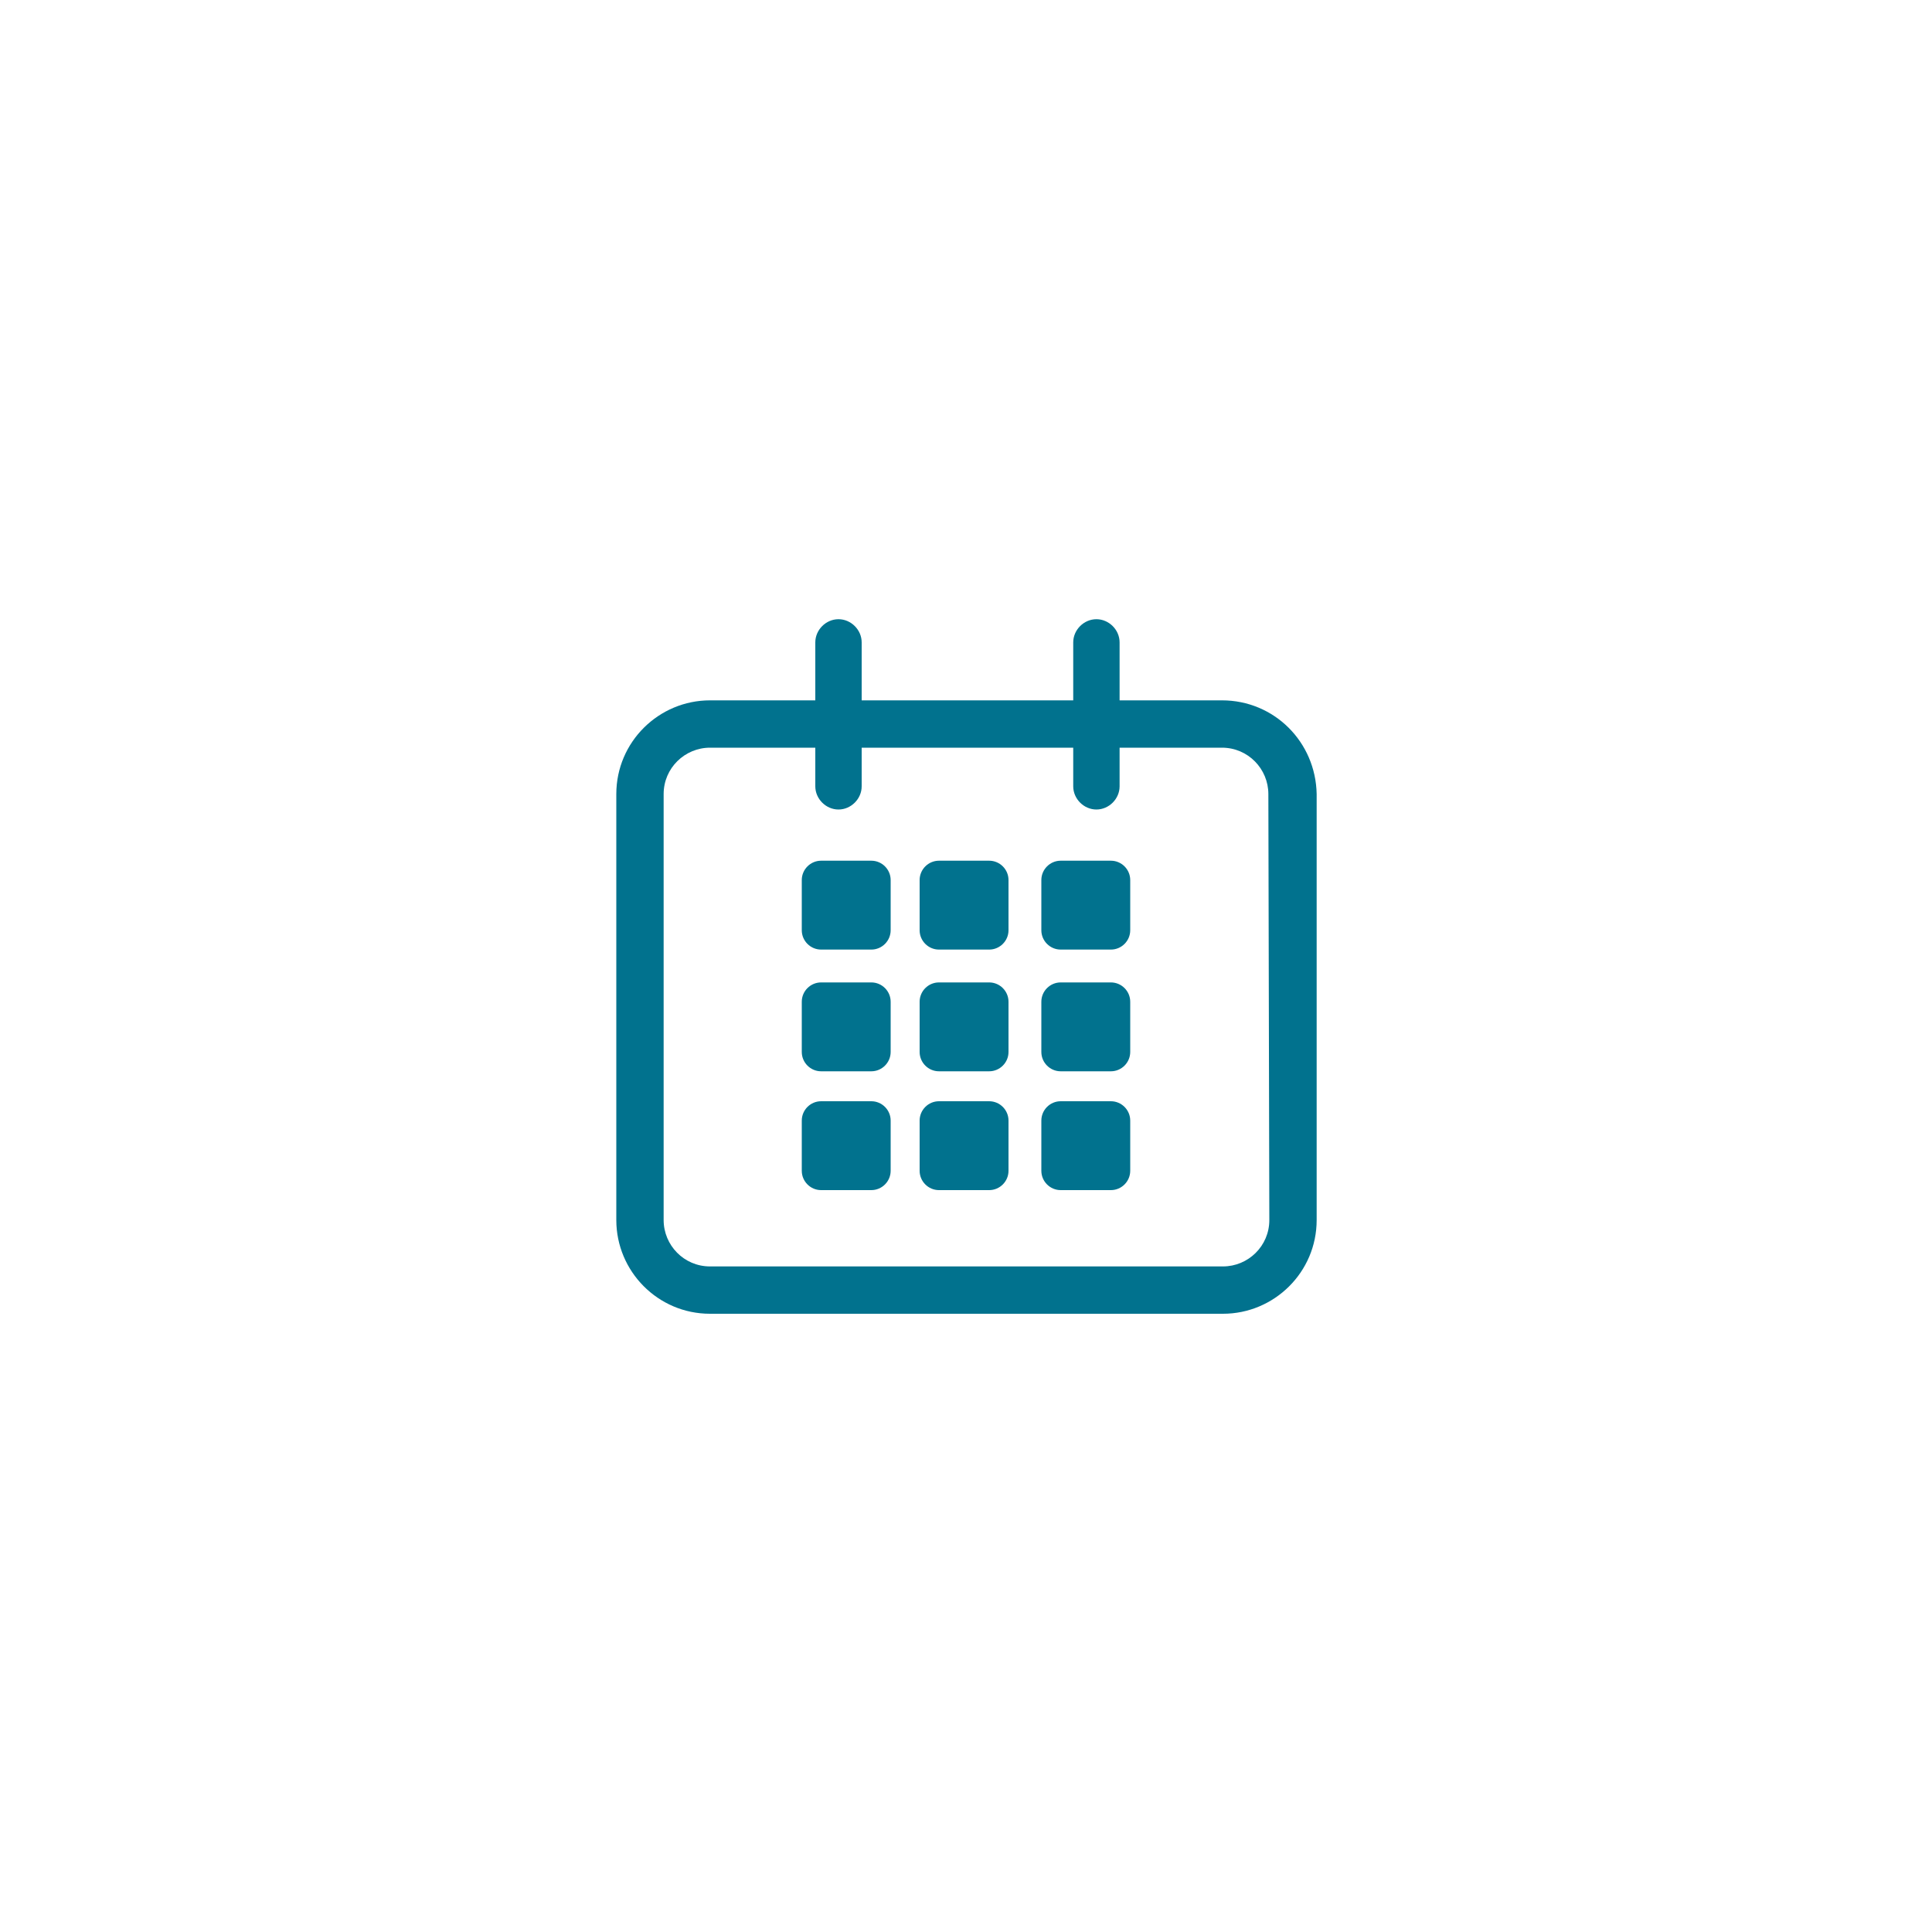 <?xml version="1.0" encoding="utf-8"?>
<!-- Generator: Adobe Illustrator 21.1.0, SVG Export Plug-In . SVG Version: 6.00 Build 0)  -->
<svg version="1.1" id="Layer_1" xmlns="http://www.w3.org/2000/svg" xmlns:xlink="http://www.w3.org/1999/xlink" x="0px" y="0px"
	 viewBox="0 0 200 200" style="enable-background:new 0 0 200 200;" xml:space="preserve">
<style type="text/css">
	.st0{fill:#01728E;}
</style>
<g>
	<path class="st0" d="M126.5,72.5h-10.6v-6c0-1.3-1.1-2.4-2.4-2.4s-2.4,1.1-2.4,2.4v6H89.2v-6c0-1.3-1.1-2.4-2.4-2.4
		s-2.4,1.1-2.4,2.4v6H73.5c-5.3,0-9.7,4.3-9.7,9.7v44.1c0,5.3,4.3,9.7,9.7,9.7h53.1c5.3,0,9.7-4.3,9.7-9.7V82.2
		C136.2,76.8,131.9,72.5,126.5,72.5z M131.4,126.3c0,2.7-2.2,4.8-4.8,4.8H73.5c-2.7,0-4.8-2.2-4.8-4.8V82.2c0-2.7,2.2-4.8,4.8-4.8
		h10.9v4c0,1.3,1.1,2.4,2.4,2.4s2.4-1.1,2.4-2.4v-4h21.9v4c0,1.3,1.1,2.4,2.4,2.4s2.4-1.1,2.4-2.4v-4h10.6c2.7,0,4.8,2.2,4.8,4.8
		L131.4,126.3L131.4,126.3z"/>
	<path class="st0" d="M102.4,89.1h-5.2c-1.1,0-2,0.9-2,2v5.2c0,1.1,0.9,2,2,2h5.2c1.1,0,2-0.9,2-2v-5.2
		C104.4,90,103.5,89.1,102.4,89.1z"/>
	<path class="st0" d="M85,98.3h5.2c1.1,0,2-0.9,2-2v-5.2c0-1.1-0.9-2-2-2H85c-1.1,0-2,0.9-2,2v5.2C83,97.4,83.9,98.3,85,98.3z"/>
	<path class="st0" d="M109.8,98.3h5.2c1.1,0,2-0.9,2-2v-5.2c0-1.1-0.9-2-2-2h-5.2c-1.1,0-2,0.9-2,2v5.2
		C107.8,97.4,108.7,98.3,109.8,98.3z"/>
	<path class="st0" d="M102.4,101.7h-5.2c-1.1,0-2,0.9-2,2v5.2c0,1.1,0.9,2,2,2h5.2c1.1,0,2-0.9,2-2v-5.2
		C104.4,102.6,103.5,101.7,102.4,101.7z"/>
	<path class="st0" d="M90.2,101.7H85c-1.1,0-2,0.9-2,2v5.2c0,1.1,0.9,2,2,2h5.2c1.1,0,2-0.9,2-2v-5.2
		C92.2,102.6,91.3,101.7,90.2,101.7z"/>
	<path class="st0" d="M102.4,114h-5.2c-1.1,0-2,0.9-2,2v5.2c0,1.1,0.9,2,2,2h5.2c1.1,0,2-0.9,2-2V116
		C104.4,114.9,103.5,114,102.4,114z"/>
	<path class="st0" d="M115,114h-5.2c-1.1,0-2,0.9-2,2v5.2c0,1.1,0.9,2,2,2h5.2c1.1,0,2-0.9,2-2V116C117,114.9,116.1,114,115,114z"/>
	<path class="st0" d="M90.2,114H85c-1.1,0-2,0.9-2,2v5.2c0,1.1,0.9,2,2,2h5.2c1.1,0,2-0.9,2-2V116C92.2,114.9,91.3,114,90.2,114z"/>
	<path class="st0" d="M109.8,110.9h5.2c1.1,0,2-0.9,2-2v-5.2c0-1.1-0.9-2-2-2h-5.2c-1.1,0-2,0.9-2,2v5.2
		C107.8,110,108.7,110.9,109.8,110.9z"/>
</g>
</svg>
